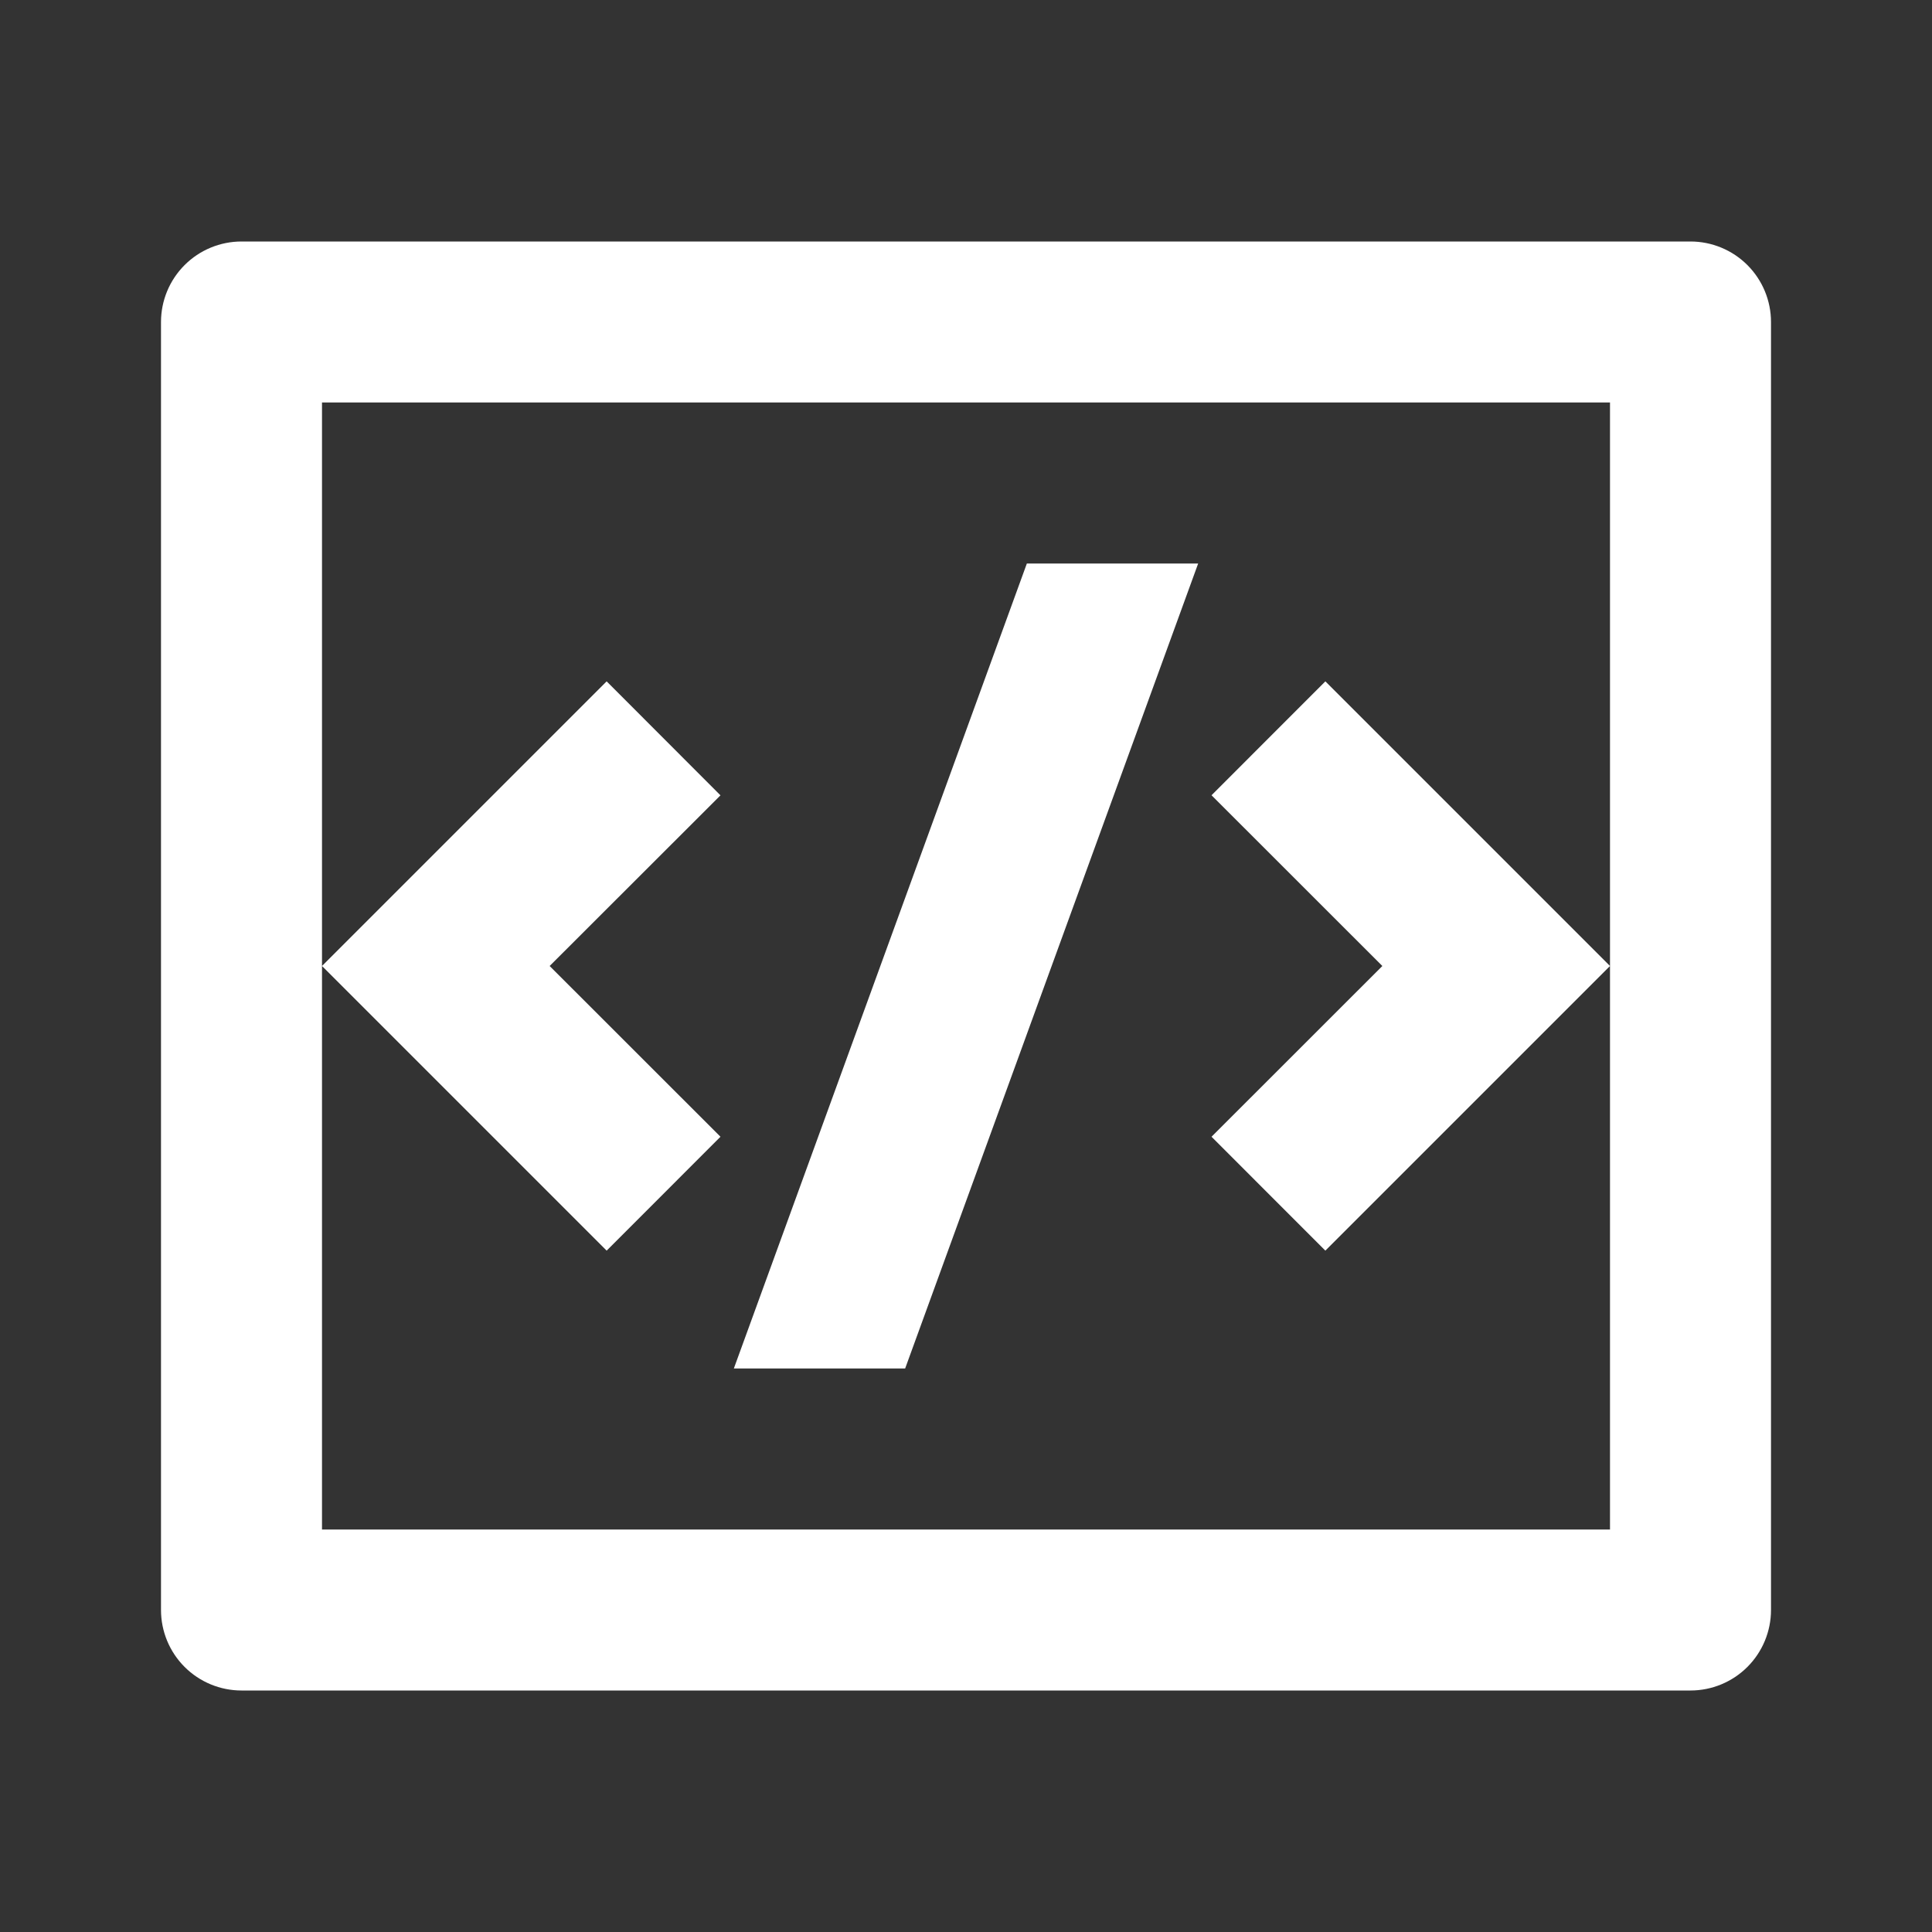 <svg width="48" height="48" viewBox="0 0 48 48" fill="none" xmlns="http://www.w3.org/2000/svg">
<rect x="0" y="0" width="48" height="48" fill="#333333" stroke="none"/>
<g clip-path="url(#clip0_1035_11531)">
<path d="M6 6H42C42.53 6 43.039 6.211 43.414 6.586C43.789 6.961 44 7.47 44 8V40C44 40.53 43.789 41.039 43.414 41.414C43.039 41.789 42.53 42 42 42H6C5.47 42 4.961 41.789 4.586 41.414C4.211 41.039 4 40.53 4 40V8C4 7.47 4.211 6.961 4.586 6.586C4.961 6.211 5.47 6 6 6ZM8 10V38H40V10H8ZM40 24L32.928 31.072L30.1 28.242L34.344 24L30.1 19.758L32.928 16.928L40 24ZM13.656 24L17.9 28.242L15.072 31.072L8 24L15.072 16.928L17.9 19.76L13.656 24ZM22.488 34H18.232L25.512 14H29.768L22.488 34Z" fill="white"/>
</g>
<defs>
<clipPath id="clip0_1035_11531">
<rect width="48" height="48" fill="white"/>
</clipPath>
</defs>
</svg>
